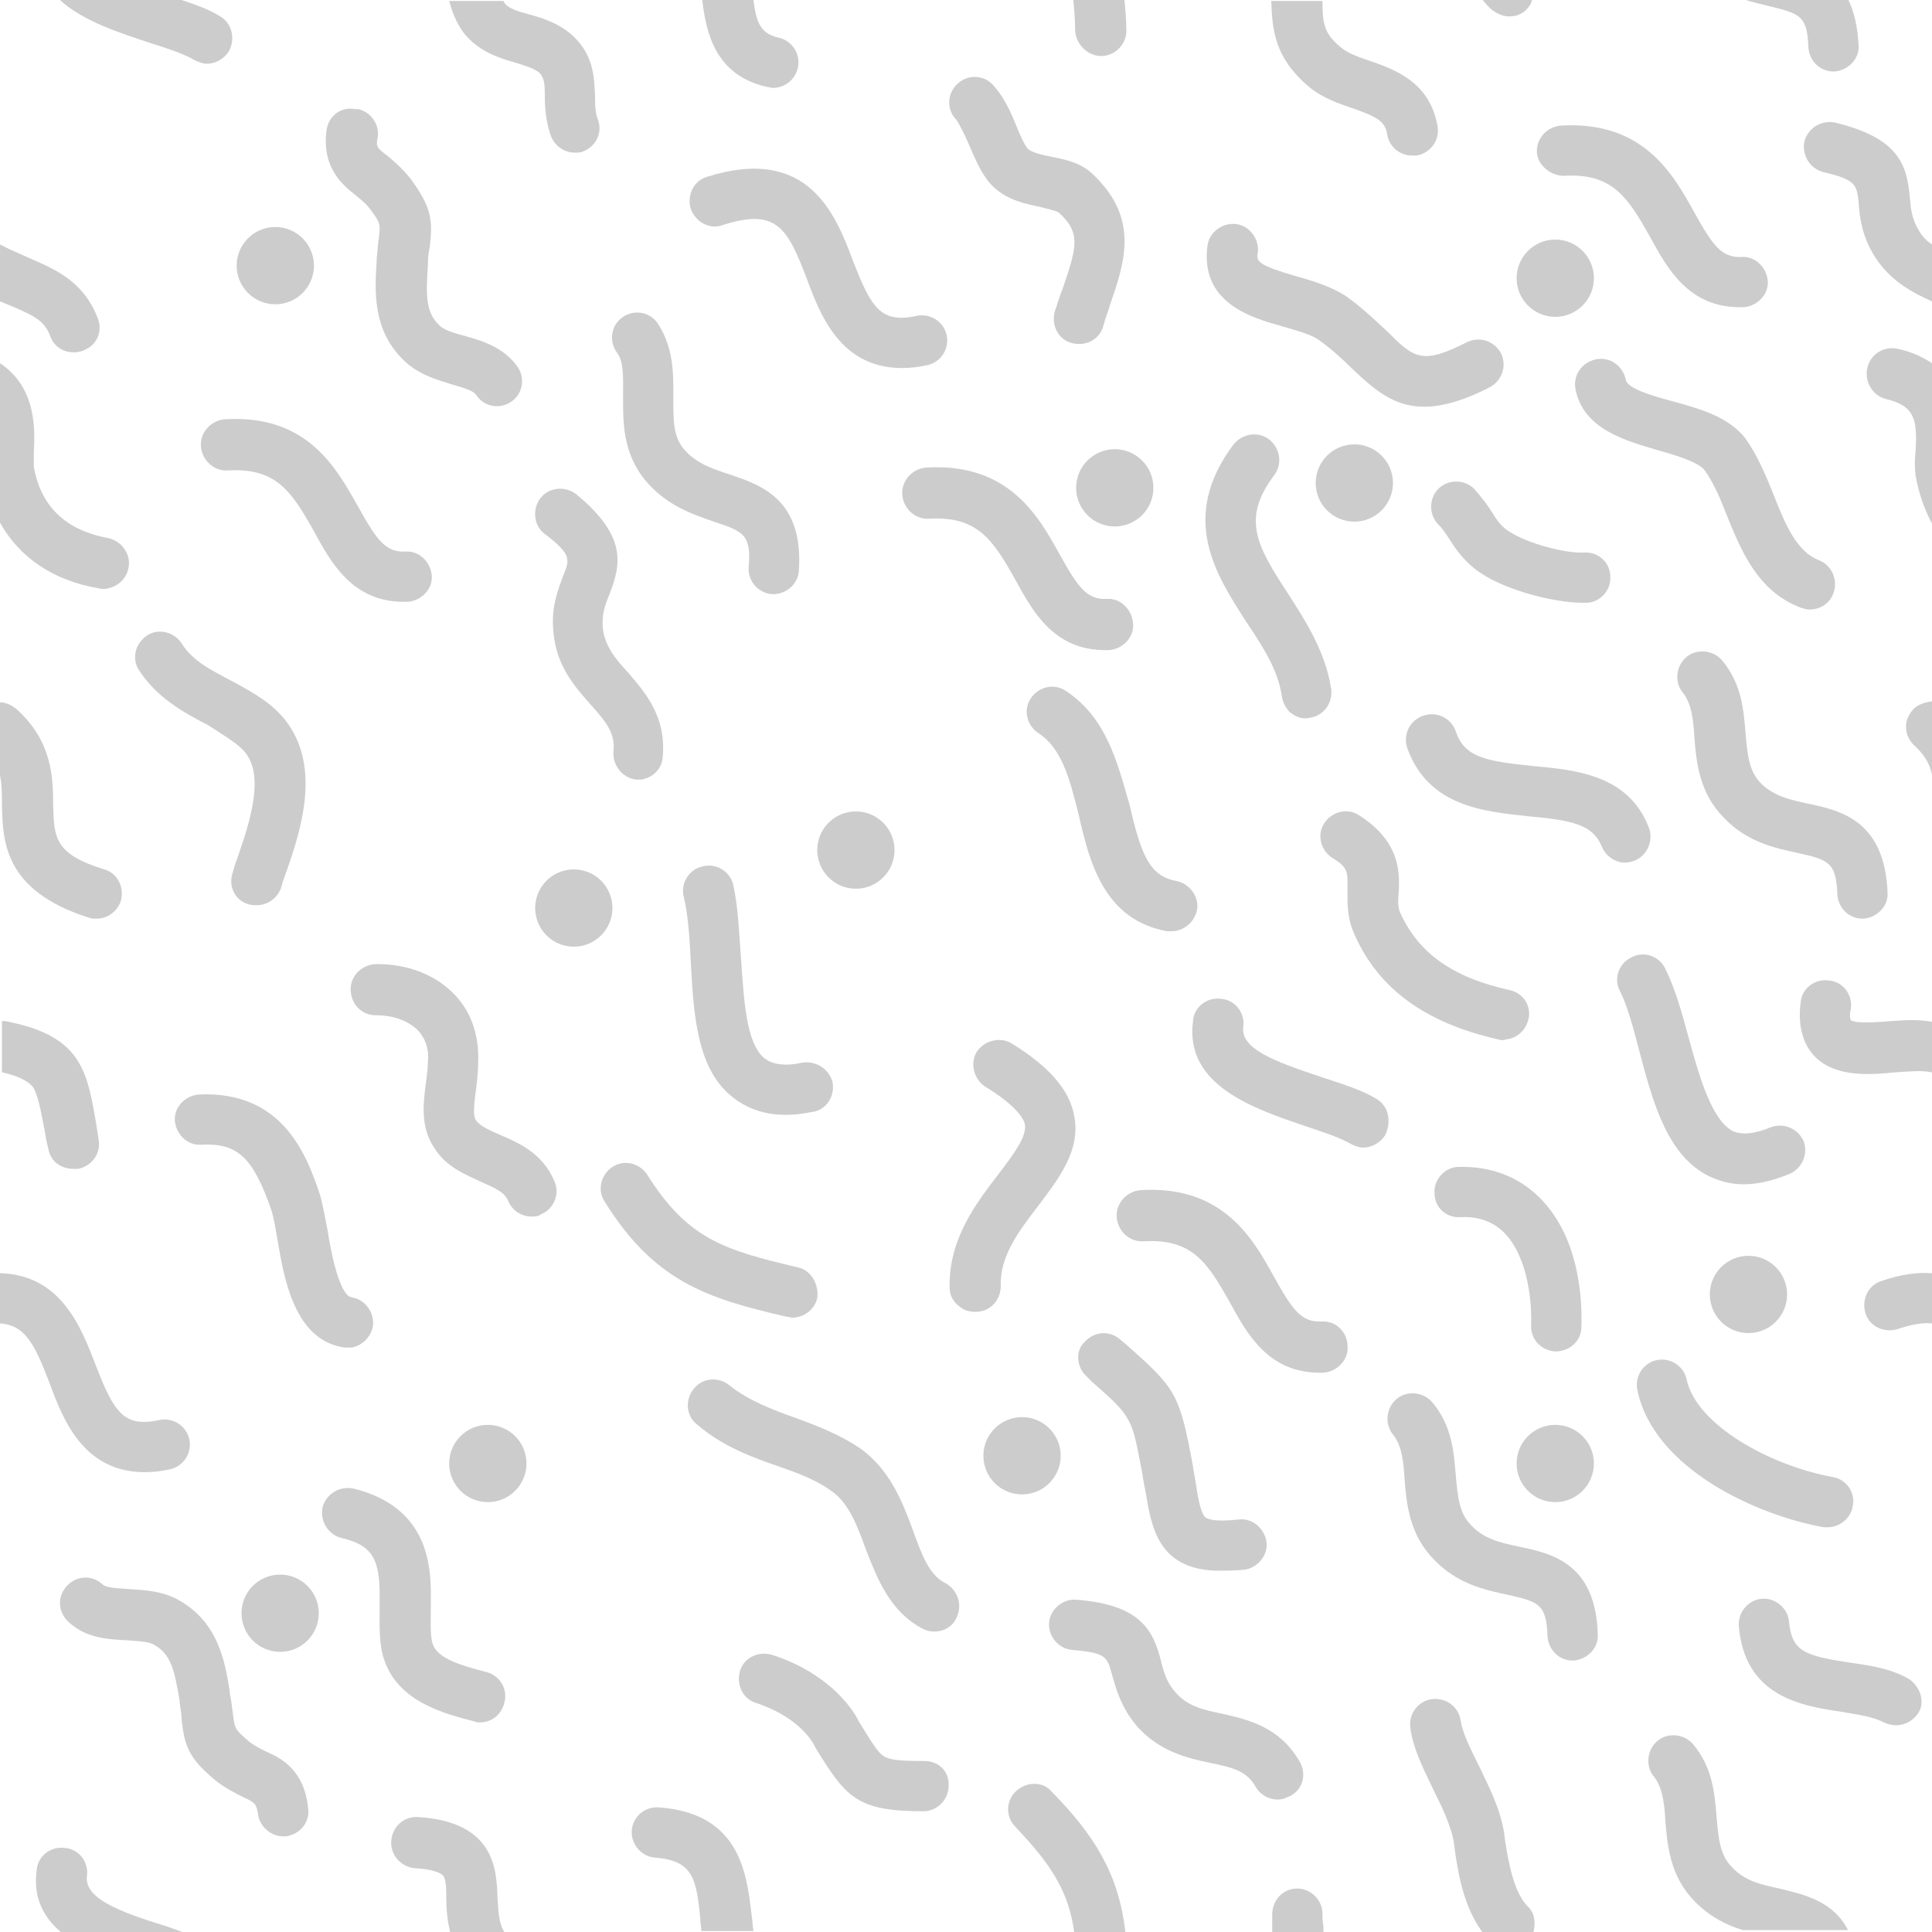 <?xml version="1.0" encoding="utf-8"?>
<!-- Generator: Adobe Illustrator 21.1.0, SVG Export Plug-In . SVG Version: 6.00 Build 0)  -->
<svg version="1.1" id="Layer_1" xmlns="http://www.w3.org/2000/svg" xmlns:xlink="http://www.w3.org/1999/xlink" x="0px" y="0px"
	 viewBox="0 0 200 200" style="enable-background:new 0 0 200 200;" xml:space="preserve">
<style type="text/css">
	.st0{opacity:0.2;}
</style>
<path class="st0" d="M58.3,59.6c-0.5,1.4-1.3,3.2-1,5.9c0.3,3.5,2.3,5.7,3.9,7.5c1.7,1.9,2.5,3,2.3,4.8c-0.1,1.4,0.9,2.7,2.3,2.9
	c0.2,0,0.4,0,0.6,0c1.2-0.2,2.1-1.1,2.2-2.3c0.4-4.2-1.8-6.7-3.6-8.8c-1.4-1.5-2.4-2.8-2.6-4.6c-0.1-1.4,0.2-2.3,0.7-3.5
	c1.2-3.1,1.8-6-3.4-10.3c-1.1-0.9-2.8-0.8-3.7,0.3s-0.8,2.8,0.3,3.7C59.2,57.4,59,57.9,58.3,59.6z"/>
<path class="st0" d="M64.5,40.9c0,2.6-0.1,5.8,2.2,8.7c2.2,2.7,4.9,3.6,7.2,4.4c3,1,3.9,1.3,3.6,4.7c-0.1,1.4,0.9,2.6,2.3,2.8h0.1
	c1.4,0.1,2.7-1,2.8-2.4c0.5-7.5-4-8.9-7.2-10c-1.9-0.6-3.5-1.2-4.7-2.6c-1.1-1.3-1.1-2.9-1.1-5.3c0-2.4,0.1-5.1-1.6-7.7
	c-0.8-1.2-2.4-1.5-3.6-0.7c-1.2,0.8-1.5,2.4-0.7,3.6C64.6,37.4,64.5,39,64.5,40.9z"/>
<path class="st0" d="M114.6,62c-2.1,0.1-3-1.2-4.9-4.6c-2.2-4-5.3-9.5-13.8-9c-1.4,0.1-2.6,1.3-2.5,2.8c0.1,1.4,1.3,2.6,2.8,2.5
	c5-0.3,6.6,2.2,8.9,6.3c1.8,3.3,4,7.3,9.3,7.3c0.1,0,0.3,0,0.4,0c1.4-0.1,2.6-1.3,2.5-2.7C117.2,63.1,116,61.9,114.6,62z"/>
<path class="st0" d="M136.8,136.8c-2.1,0.1-3-1.2-4.9-4.6c-2.2-4-5.3-9.5-13.8-9c-1.4,0.1-2.6,1.3-2.5,2.8c0.1,1.4,1.3,2.6,2.8,2.5
	c5-0.3,6.6,2.2,8.9,6.3c1.8,3.3,4,7.3,9.3,7.3c0.1,0,0.3,0,0.4,0c1.4-0.1,2.6-1.3,2.5-2.7C139.5,137.9,138.3,136.7,136.8,136.8z"/>
<path class="st0" d="M23.3,43.4c-1.4,0.1-2.6,1.3-2.5,2.8c0.1,1.4,1.3,2.6,2.8,2.5c5-0.3,6.6,2.2,8.9,6.3c1.8,3.3,4,7.3,9.3,7.3
	c0.1,0,0.3,0,0.4,0c1.4-0.1,2.6-1.3,2.5-2.7S43.4,57,42,57.1c-2.1,0.1-3-1.2-4.9-4.6C34.8,48.4,31.8,42.9,23.3,43.4z"/>
<path class="st0" d="M126.5,177.4c-2-0.4-3.6-0.8-4.8-2.2c-0.9-1-1.2-2-1.5-3.2c-0.8-3.2-2.1-5.9-8.8-6.4c-1.4-0.1-2.7,1-2.8,2.4
	c-0.1,1.4,1,2.7,2.4,2.8c3.5,0.3,3.6,0.7,4.1,2.5c0.4,1.4,0.9,3.4,2.6,5.4c2.3,2.6,5.2,3.3,7.6,3.8c2.5,0.5,3.8,0.9,4.7,2.5
	c0.6,1,1.8,1.5,2.9,1.2c0.2-0.1,0.5-0.2,0.7-0.3c1.3-0.7,1.7-2.3,0.9-3.6C132.4,178.7,129.1,178,126.5,177.4z"/>
<path class="st0" d="M157.2,160.1c-1.9-0.4-3.6-0.8-4.9-2.2c-1.2-1.2-1.4-2.8-1.6-5.2c-0.2-2.4-0.4-5.1-2.4-7.5
	c-0.9-1.1-2.6-1.3-3.7-0.4c-1.1,0.9-1.3,2.6-0.4,3.7c0.9,1.1,1.1,2.8,1.2,4.6c0.2,2.6,0.5,5.8,3.1,8.4c2.4,2.5,5.3,3.1,7.6,3.6
	c3.1,0.7,4,0.9,4.1,4.3c0.1,1.4,1.2,2.5,2.6,2.5h0.1c1.4-0.1,2.6-1.3,2.5-2.7C165.2,161.8,160.6,160.8,157.2,160.1z"/>
<path class="st0" d="M74.8,23.3c5.6-1.8,6.7,0.3,8.7,5.5c1.4,3.8,3.5,9.3,9.9,9.3c0.8,0,1.7-0.1,2.6-0.3c1.4-0.3,2.3-1.7,2-3.1
	c-0.3-1.4-1.7-2.3-3.1-2c-3.7,0.8-4.7-0.8-6.6-5.7c-1.8-4.8-4.6-12-15.1-8.7c-1.4,0.4-2.1,1.9-1.7,3.3C72,23,73.5,23.8,74.8,23.3z"
	/>
<path class="st0" d="M86.2,112.1c-0.3-1.4-1.7-2.3-3.1-2.1c-1.8,0.4-3.1,0.2-3.9-0.4c-2-1.5-2.2-6.3-2.5-10.5
	c-0.2-2.7-0.3-5.3-0.8-7.5c-0.3-1.4-1.8-2.3-3.2-1.9l0,0c-1.4,0.3-2.3,1.8-1.9,3.2c0.4,1.7,0.6,4.1,0.7,6.5
	c0.3,5.6,0.6,11.4,4.5,14.3c2.1,1.6,4.8,2.1,8.1,1.4h0.1C85.6,114.8,86.4,113.5,86.2,112.1z"/>
<path class="st0" d="M182.3,81.1c-1.2-1.2-1.4-2.8-1.6-5.2c-0.2-2.4-0.4-5.1-2.4-7.5c-0.9-1.1-2.6-1.3-3.7-0.4
	c-1.1,0.9-1.3,2.6-0.4,3.7c0.9,1.1,1.1,2.8,1.2,4.6c0.2,2.6,0.5,5.8,3.1,8.4c2.4,2.5,5.3,3.1,7.6,3.6c3.1,0.7,4,0.9,4.1,4.3
	c0.1,1.4,1.2,2.5,2.6,2.5h0.1c1.4-0.1,2.6-1.3,2.5-2.7c-0.3-7.5-4.9-8.5-8.2-9.2C185.3,82.8,183.6,82.4,182.3,81.1z"/>
<path class="st0" d="M161.9,18.2c5-0.3,6.6,2.2,8.9,6.3c1.8,3.3,4,7.3,9.3,7.3c0.1,0,0.3,0,0.4,0c1.4-0.1,2.6-1.3,2.5-2.7
	c-0.1-1.4-1.3-2.6-2.7-2.5c-2.1,0.1-3-1.2-4.9-4.6c-2.2-4-5.3-9.5-13.8-9c-1.4,0.1-2.6,1.3-2.5,2.8
	C159.2,17.1,160.5,18.2,161.9,18.2z"/>
<path class="st0" d="M177,121.8c1.1,0.5,2.2,0.8,3.5,0.8c1.5,0,3.1-0.4,4.8-1.1c1.3-0.6,1.9-2.1,1.4-3.4c-0.6-1.3-2.1-1.9-3.4-1.4
	c-1.7,0.7-3,0.8-3.9,0.4c-2.2-1.1-3.5-5.7-4.6-9.7c-0.7-2.6-1.4-5.1-2.4-7.1c-0.6-1.3-2.2-1.9-3.5-1.2c-1.3,0.6-1.9,2.2-1.2,3.5
	c0.8,1.6,1.4,3.9,2,6.2C171.1,114.1,172.6,119.7,177,121.8z"/>
<path class="st0" d="M132.7,72.1c0.1,0.6,0.4,1.2,0.8,1.6c0.6,0.5,1.3,0.8,2.1,0.6c1.4-0.2,2.4-1.5,2.2-3c-0.6-3.9-2.7-7.1-4.5-9.9
	c-3.2-4.9-4.8-7.7-1.4-12.2c0.9-1.2,0.6-2.8-0.5-3.7c-1.2-0.9-2.8-0.6-3.7,0.5c-5.7,7.6-1.8,13.5,1.2,18.2
	C130.7,66.9,132.3,69.3,132.7,72.1z"/>
<path class="st0" d="M156.3,102.5c-5.9-1.3-9.4-3.8-11.3-7.9c-0.3-0.6-0.3-1.3-0.2-2.3c0.1-2.1,0.1-5.2-4.1-7.9
	c-1.2-0.8-2.8-0.4-3.6,0.8c-0.8,1.2-0.4,2.8,0.8,3.6c1.7,1,1.6,1.5,1.6,3.3c0,1.3-0.1,2.8,0.7,4.6c2.5,5.7,7.4,9.2,14.9,10.9
	c0.3,0.1,0.6,0.1,0.8,0c1.1-0.1,2-0.9,2.3-2C158.6,104.2,157.7,102.8,156.3,102.5z"/>
<path class="st0" d="M100.4,15.2c0.7,1.6,1.4,3.2,2.5,4.2c1.4,1.3,3.2,1.7,4.7,2c0.7,0.2,1.7,0.4,2,0.6c2.3,2.1,1.9,3.5,0.4,7.9
	c-0.3,0.7-0.5,1.5-0.8,2.3c-0.4,1.4,0.3,2.9,1.7,3.3l0,0c1.4,0.4,2.9-0.3,3.3-1.7c0.2-0.8,0.5-1.5,0.7-2.2c1.5-4.4,3.1-8.9-1.7-13.5
	c-1.3-1.3-3-1.6-4.5-1.9c-0.9-0.2-1.9-0.4-2.3-0.8c-0.3-0.3-0.9-1.6-1.2-2.4c-0.6-1.5-1.3-3-2.4-4.2c-1-1.1-2.7-1.1-3.7-0.1
	c-1.1,1-1.1,2.7-0.1,3.7C99.4,13,100,14.2,100.4,15.2z"/>
<path class="st0" d="M5.2,34.8c0.5,1.4,2,2,3.4,1.5C8.8,36.2,9,36.1,9.2,36c1-0.7,1.4-1.9,0.9-3.1C8.6,29,5.5,27.8,3,26.7
	c-1.1-0.5-2.1-0.9-3-1.4v5.9c0.3,0.1,0.7,0.3,1,0.4C3.3,32.6,4.6,33.1,5.2,34.8z"/>
<path class="st0" d="M5.1,143.1c1.4,3.8,3.5,9.3,9.9,9.3c0.8,0,1.7-0.1,2.6-0.3c1.4-0.3,2.3-1.7,2-3.1c-0.3-1.4-1.7-2.3-3.1-2
	c-3.7,0.8-4.7-0.8-6.6-5.7c-1.5-3.9-3.6-9.4-10-9.5v5.2C2.6,137.1,3.6,139.2,5.1,143.1z"/>
<path class="st0" d="M9.2,95c0.3,0.1,0.5,0.1,0.8,0.1c1.1,0,2.1-0.7,2.5-1.8c0.4-1.4-0.3-2.9-1.7-3.3c-5.2-1.6-5.2-3.3-5.3-6.7
	c0-2.8-0.1-6.6-3.8-9.9C1.2,73,0.6,72.7,0,72.7v7.6c0.2,0.9,0.2,1.9,0.2,3.1C0.3,87.1,0.4,92.2,9.2,95z"/>
<path class="st0" d="M3.4,112.5c0.5,0.8,0.8,2.3,1.2,4.4c0.1,0.6,0.2,1.3,0.4,2c0.2,1.3,1.3,2.1,2.6,2.1c0.2,0,0.3,0,0.5,0
	c1.4-0.3,2.4-1.6,2.1-3.1c-0.1-0.7-0.2-1.3-0.3-1.9c-0.9-5.2-1.6-8.7-8.9-10.2c-0.3-0.1-0.6-0.1-0.8-0.1v5.3
	C2.4,111.5,3,112.1,3.4,112.5z"/>
<path class="st0" d="M10.2,60.9c0.3,0.1,0.7,0.1,1,0c1-0.2,1.9-1,2.1-2.1c0.3-1.4-0.7-2.8-2.1-3.1c-4.4-0.8-7-3.3-7.7-7.4
	c0-0.2,0-0.9,0-1.4c0.1-2.2,0.4-6.7-3.5-9.3v16.5C2,57.7,5.5,60.1,10.2,60.9z"/>
<path class="st0" d="M25.6,78.2c1.8,2.7,0,7.7-1.3,11.4l-0.2,0.7c-0.5,1.4,0.2,2.9,1.6,3.3c0.3,0.1,0.6,0.1,0.9,0.1
	c1.1,0,2.1-0.7,2.5-1.8l0.2-0.7c1.7-4.7,3.9-11.1,0.7-16c-1.5-2.3-3.8-3.5-6-4.7c-2.1-1.1-4.1-2.1-5.2-3.9c-0.8-1.2-2.4-1.6-3.6-0.8
	c-1.2,0.8-1.6,2.4-0.8,3.6c1.9,2.9,4.7,4.4,7.2,5.7C23.4,76.3,24.9,77.1,25.6,78.2z"/>
<path class="st0" d="M44.1,112c-0.3,2.3-0.6,4.7,0.9,6.9c1.2,1.9,3.2,2.7,4.7,3.4c1.6,0.7,2.5,1.1,2.9,2c0.5,1.2,1.7,1.8,2.9,1.6
	c0.2,0,0.4-0.1,0.5-0.2c1.3-0.5,2-2.1,1.4-3.4c-1.2-2.9-3.7-4-5.6-4.8c-1.1-0.5-2.1-0.9-2.5-1.5c-0.4-0.5-0.2-1.9,0-3.4
	c0.1-0.8,0.2-1.8,0.2-2.7c0.1-2.7-0.7-5.1-2.4-6.9c-1.9-2-4.7-3.2-8.1-3.2c-1.4,0-2.7,1.1-2.7,2.6s1.1,2.7,2.6,2.7
	c1.9,0,3.4,0.6,4.4,1.6c0.9,1,1.1,2.2,1,3.1C44.3,110.5,44.2,111.3,44.1,112z"/>
<path class="st0" d="M82.6,131.2c-7.6-1.8-11.4-2.9-15.6-9.6c-0.8-1.2-2.4-1.6-3.6-0.8c-1.2,0.8-1.6,2.4-0.8,3.6
	c5.1,8.2,10.5,10,18.8,11.9c0.2,0,0.4,0.1,0.6,0.1c1.2,0,2.3-0.8,2.6-2C84.8,133,84,131.5,82.6,131.2z"/>
<path class="st0" d="M107.5,124.8c2.1-2.8,4.4-5.7,3.7-9.3c-0.5-2.7-2.6-5.1-6.5-7.5c-1.2-0.7-2.8-0.3-3.6,0.9
	c-0.7,1.2-0.3,2.8,0.9,3.6c3.3,2,4,3.4,4.1,3.9c0.2,1.3-1.2,3.1-2.7,5.1c-2.3,3-5.2,6.7-5.1,11.8c0,0.9,0.5,1.6,1.1,2
	c0.5,0.4,1,0.5,1.6,0.5c1.5,0,2.6-1.2,2.6-2.7C103.5,130,105.5,127.4,107.5,124.8z"/>
<path class="st0" d="M142.4,113.7c-1.5-0.9-3.5-1.5-5.6-2.2c-4.8-1.6-8.4-2.9-8.1-5.2c0.2-1.4-0.8-2.8-2.3-2.9
	c-1.4-0.2-2.8,0.8-2.9,2.3c-0.9,6.7,6.4,9.1,11.7,10.9c1.8,0.6,3.6,1.2,4.6,1.8c0.4,0.2,0.9,0.4,1.3,0.4c0.9,0,1.8-0.5,2.3-1.3
	C144.1,116,143.7,114.4,142.4,113.7z"/>
<path class="st0" d="M132.8,33.8c1.4,0.4,2.8,0.8,3.6,1.3c1.4,1,2.5,2,3.5,3c1.6,1.5,3,2.8,4.8,3.5c2.3,0.9,5.2,0.7,9.5-1.5
	c1.3-0.7,1.8-2.2,1.2-3.5c-0.7-1.3-2.2-1.8-3.5-1.2c-4.7,2.4-5.5,1.7-8.3-1.1c-1.1-1-2.4-2.3-4.2-3.6c-1.5-1-3.4-1.6-5.2-2.1
	c-3.8-1.1-4.2-1.5-4-2.4c0.2-1.4-0.8-2.8-2.2-3c-1.4-0.2-2.8,0.8-3,2.2C124.2,31.4,129.6,32.9,132.8,33.8z"/>
<path class="st0" d="M110.3,71.5c-1.2-0.8-2.8-0.4-3.6,0.8c-0.8,1.2-0.4,2.8,0.8,3.6c2.5,1.6,3.3,5,4.2,8.6
	c1.1,4.8,2.6,10.7,9.1,11.9c0.2,0,0.3,0,0.5,0c1.2,0,2.3-0.9,2.6-2.1c0.3-1.4-0.7-2.8-2.1-3.1c-2.9-0.5-3.7-2.9-4.9-8
	C115.7,79.1,114.6,74.3,110.3,71.5z"/>
<path class="st0" d="M97.9,163.9c-1.7-0.8-2.5-3-3.4-5.5c-1.1-3-2.4-6.3-5.5-8.5c-2.1-1.4-4.4-2.3-6.6-3.1c-2.5-0.9-4.9-1.8-6.9-3.4
	c-1.1-0.9-2.8-0.8-3.7,0.4c-0.9,1.1-0.8,2.8,0.4,3.7c2.7,2.3,5.8,3.4,8.4,4.3c2,0.7,3.9,1.4,5.4,2.5c1.8,1.2,2.7,3.5,3.6,6
	c1.2,3.1,2.5,6.5,5.9,8.3c0.4,0.2,0.8,0.3,1.2,0.3c1,0,1.9-0.5,2.3-1.4C99.7,166.1,99.1,164.6,97.9,163.9z"/>
<path class="st0" d="M112.5,142.5l0.6,0.6c2.3,2,3.2,2.9,3.7,3.9c0.6,1,0.9,2.6,1.5,5.8v0.1c0.1,0.6,0.2,1.1,0.3,1.6
	c0.6,3.6,1.3,7.9,7.3,8.1c0.8,0,1.8,0,2.9-0.1c1.4-0.2,2.5-1.5,2.3-2.9s-1.5-2.5-2.9-2.3c-2.7,0.3-3.3-0.1-3.5-0.3
	c-0.4-0.5-0.7-1.9-0.9-3.4c-0.1-0.6-0.2-1.1-0.3-1.7v-0.1c-1.4-7.5-1.7-8-6.9-12.6l-0.6-0.5c-1.1-1-2.7-0.9-3.7,0.2
	C111.3,139.8,111.4,141.5,112.5,142.5z"/>
<path class="st0" d="M36.4,139.5c1.1-0.2,2-1.1,2.2-2.2c0.2-1.4-0.8-2.8-2.2-3c-1.3-0.2-2.2-5-2.5-7c-0.3-1.5-0.5-2.7-0.8-3.7
	c-1.3-3.8-3.7-10.7-12.5-10.3c-1.4,0.1-2.6,1.3-2.5,2.7c0.1,1.4,1.3,2.6,2.7,2.5c3.8-0.2,5.4,1.3,7.3,6.8c0.2,0.6,0.4,1.7,0.6,2.9
	c0.7,4.2,1.8,10.6,7,11.3C35.9,139.5,36.1,139.5,36.4,139.5z"/>
<path class="st0" d="M50.4,173.1c-2.7-0.7-5.1-1.4-5.6-2.9c-0.3-0.8-0.2-2.6-0.2-3.9c0-0.7,0-1.3,0-1.9c-0.1-3.6-1.1-8.6-8-10.3
	c-1.4-0.3-2.8,0.5-3.2,1.9c-0.3,1.4,0.5,2.8,1.9,3.2c3,0.7,3.9,1.9,4,5.4c0,0.4,0,1,0,1.6c0,1.9-0.1,4.1,0.5,5.7
	c1.5,4.3,6.2,5.5,9.3,6.3c0.2,0.1,0.4,0.1,0.6,0.1c1.2,0,2.2-0.8,2.5-2C52.6,174.9,51.8,173.5,50.4,173.1z"/>
<path class="st0" d="M95.7,182.3c-2.5,0-3.6-0.1-4.2-0.5c-0.7-0.4-1.4-1.7-2.6-3.6l-0.2-0.4c-1.7-2.9-5-5.3-8.8-6.5
	c-1.4-0.4-2.9,0.3-3.3,1.7s0.3,2.9,1.7,3.3c2.7,0.9,4.8,2.4,5.9,4.2l0.2,0.4c3.2,5.2,4.3,6.6,11.2,6.6l0,0c1.4,0,2.6-1.2,2.6-2.6
	C98.3,183.4,97.2,182.3,95.7,182.3z"/>
<path class="st0" d="M152.6,50.6c-1-1-2.7-1-3.7,0s-1,2.7,0,3.7c0.5,0.5,0.8,1,1.2,1.6c0.7,1.1,1.6,2.4,3.3,3.5
	c2.6,1.7,7.4,3,10.5,3c0.1,0,0.2,0,0.3,0c1.4,0,2.6-1.3,2.5-2.7c0-1.5-1.3-2.6-2.7-2.5c-2.1,0.1-6-1-7.8-2.2
	c-0.8-0.5-1.2-1.1-1.7-1.9C154,52.3,153.4,51.5,152.6,50.6z"/>
<path class="st0" d="M197.6,173.8c-1.9-1.1-4.1-1.4-6.2-1.7c-4.5-0.7-5.9-1.1-6.2-4.2c-0.1-1.4-1.4-2.5-2.8-2.4
	c-1.4,0.1-2.5,1.4-2.4,2.8c0.6,7.4,6.6,8.3,10.6,8.9c1.7,0.3,3.3,0.5,4.4,1.1c0.4,0.2,0.9,0.3,1.3,0.3c0.9,0,1.8-0.5,2.3-1.3
	C199.3,176.2,198.8,174.6,197.6,173.8z"/>
<path class="st0" d="M161,139.9L161,139.9c1.5,0,2.7-1.1,2.7-2.5c0.1-2.6-0.1-9.2-4.3-13.4c-2.2-2.2-5.1-3.3-8.4-3.2
	c-1.4,0-2.6,1.3-2.5,2.7c0,1.5,1.2,2.6,2.7,2.5c1.9-0.1,3.4,0.5,4.5,1.6c2.2,2.2,2.9,6.4,2.8,9.5C158.4,138.6,159.5,139.8,161,139.9
	z"/>
<path class="st0" d="M135.4,8.9c1.4,1.2,3.1,1.8,4.6,2.3c2.6,0.9,3.4,1.4,3.6,2.7c0.2,1.3,1.3,2.2,2.6,2.2c0.2,0,0.3,0,0.5,0
	c1.4-0.3,2.4-1.6,2.1-3.1c-0.8-4.5-4.4-5.8-7-6.7c-1.2-0.4-2.3-0.8-3-1.4c-1.7-1.4-1.9-2.4-1.9-4.8h-5.3
	C131.7,3,131.9,5.9,135.4,8.9z"/>
<path class="st0" d="M169.2,89.1c1.3-0.5,2-2.1,1.5-3.4c-2.1-5.5-7.6-6-12-6.4c-4.9-0.5-7.1-0.9-8-3.6c-0.5-1.4-2-2.1-3.4-1.6
	s-2.1,2-1.6,3.4c2.2,6,7.9,6.5,12.5,7c4.6,0.4,6.7,0.9,7.6,3.1c0.4,1,1.4,1.7,2.4,1.7C168.6,89.3,168.9,89.2,169.2,89.1z"/>
<path class="st0" d="M187.2,4.9c0.1,1.4,1.2,2.5,2.6,2.5h0.1c1.4-0.1,2.6-1.3,2.5-2.7c-0.1-2-0.5-3.6-1.1-4.8h-10.9
	c0.9,0.3,1.8,0.5,2.6,0.7C186.2,1.4,187.1,1.5,187.2,4.9z"/>
<path class="st0" d="M20.1,6.2c0.4,0.2,0.9,0.4,1.3,0.4c0.9,0,1.8-0.5,2.3-1.3C24.4,4,24,2.4,22.8,1.7c-1.1-0.7-2.5-1.2-4-1.7H6.2
	c2.4,2.2,6.2,3.4,9.2,4.4C17.3,5,19.1,5.6,20.1,6.2z"/>
<path class="st0" d="M114,5.8c1.4,0,2.6-1.2,2.6-2.6c0-1.1-0.1-2.2-0.2-3.2h-5.3c0.1,1,0.2,2,0.2,3.2C111.4,4.6,112.6,5.8,114,5.8z"
	/>
<path class="st0" d="M79.4,9c0.2,0,0.4,0.1,0.6,0.1c1.2,0,2.3-0.8,2.6-2.1c0.3-1.4-0.6-2.8-2-3.1C78.9,3.5,78.3,2.6,78,0h-5.3
	C73.1,3.5,74.1,7.8,79.4,9z"/>
<path class="st0" d="M53.4,6.5c1,0.3,1.9,0.6,2.4,1c0.5,0.5,0.6,1,0.6,2.5c0,1.1,0.1,2.5,0.6,4c0.4,1.1,1.4,1.8,2.5,1.8
	c0.3,0,0.6,0,0.8-0.1c1.4-0.5,2.1-2,1.6-3.3c-0.3-0.8-0.3-1.6-0.3-2.5c-0.1-1.8-0.1-4-2.1-6c-1.4-1.4-3.2-2-4.7-2.4
	c-1.1-0.3-2.1-0.6-2.5-1.1c-0.1-0.1-0.1-0.2-0.2-0.3h-5.6c0.3,1.1,0.7,2.2,1.5,3.3C49.5,5.3,51.6,6,53.4,6.5z"/>
<path class="st0" d="M198.6,23.8c-0.7-1.2-0.8-2.2-0.9-3.4c-0.3-3.3-1.1-6.1-7.7-7.7c-1.4-0.3-2.8,0.5-3.2,1.9
	c-0.3,1.4,0.5,2.8,1.9,3.2c3.4,0.8,3.5,1.3,3.7,3.1c0.1,1.5,0.3,3.5,1.7,5.7c1.6,2.5,3.9,3.7,5.9,4.6v-5.9
	C199.4,24.9,199,24.5,198.6,23.8z"/>
<path class="st0" d="M194.8,132.6c-1.4,0.4-2.1,1.9-1.7,3.3c0.4,1.4,1.9,2.1,3.3,1.7c1.5-0.5,2.6-0.7,3.6-0.6v-5.2
	C198.5,131.7,196.8,131.9,194.8,132.6z"/>
<path class="st0" d="M198,73.5c-1,1.1-0.9,2.7,0.2,3.7c1.1,1,1.6,2,1.8,3v-7.6C199.3,72.7,198.5,72.9,198,73.5z"/>
<path class="st0" d="M195.8,105.7c-1.3,0.1-3.7,0.3-4.2-0.1c0,0-0.2-0.3,0-1.2c0.2-1.4-0.8-2.8-2.3-2.9c-1.4-0.2-2.8,0.8-2.9,2.3
	c-0.3,2.3,0.2,4.2,1.4,5.5c2.1,2.2,5.5,2,8.5,1.7c1.4-0.1,2.8-0.2,3.6,0c0.1,0,0.2,0,0.2,0.1v-5.3
	C198.6,105.5,197.2,105.6,195.8,105.7z"/>
<path class="st0" d="M193.3,38.1c-0.3,1.4,0.5,2.8,1.9,3.2c3,0.7,3.3,2.1,3.1,5.4c-0.1,0.9-0.1,1.7,0,2.5c0.3,1.8,0.9,3.5,1.7,5
	V37.6c-0.9-0.6-2.1-1.2-3.6-1.5C195,35.8,193.6,36.7,193.3,38.1z"/>
<path class="st0" d="M184.2,195.5c-1.9-0.4-3.6-0.8-4.9-2.2c-1.2-1.2-1.4-2.8-1.6-5.2c-0.2-2.4-0.4-5.1-2.4-7.5
	c-0.9-1.1-2.6-1.3-3.7-0.4c-1.1,0.9-1.3,2.6-0.4,3.7c0.9,1.1,1.1,2.8,1.2,4.6c0.2,2.6,0.5,5.8,3.1,8.4c1.6,1.6,3.3,2.4,4.9,2.9h10.9
	C189.8,196.8,186.7,196.1,184.2,195.5z"/>
<path class="st0" d="M9,194.2c0.2-1.4-0.8-2.8-2.3-2.9c-1.4-0.2-2.8,0.8-2.9,2.3c-0.4,2.8,0.7,4.9,2.5,6.4h12.6
	c-0.6-0.2-1.1-0.4-1.7-0.6C12.3,197.9,8.7,196.5,9,194.2z"/>
<path class="st0" d="M105.2,185.4c-1.1,1-1.1,2.7-0.1,3.7c3.5,3.7,5.5,6.5,6.1,10.9h5.3c-0.7-6.1-3.3-10.1-7.6-14.5
	C108,184.4,106.3,184.4,105.2,185.4z"/>
<path class="st0" d="M158.1,197.3c-1.4-1.5-1.9-4.3-2.3-6.8l-0.1-0.8c-0.4-2.5-1.6-4.8-2.6-6.9c-0.9-1.8-1.7-3.4-1.9-4.7
	c-0.2-1.4-1.5-2.4-3-2.2c-1.4,0.2-2.4,1.5-2.2,3c0.3,2.2,1.4,4.3,2.4,6.4c0.9,1.8,1.8,3.7,2.1,5.4l0.1,0.8c0.4,2.8,1,6.1,3,8.7h5.1
	C159,199.1,158.9,198,158.1,197.3z"/>
<path class="st0" d="M68.2,187.1c-1.5-0.1-2.7,1-2.8,2.4c-0.1,1.4,1,2.7,2.4,2.8c3.9,0.3,4.3,2.1,4.7,6.4c0,0.4,0.1,0.8,0.1,1.2H78
	c-0.1-0.5-0.1-1.1-0.2-1.7C77.3,194.1,76.7,187.7,68.2,187.1z"/>
<path class="st0" d="M43.3,188.1c-1.5-0.1-2.7,1-2.8,2.5c-0.1,1.4,1,2.7,2.5,2.8c1.8,0.1,2.7,0.5,2.9,0.8c0.3,0.4,0.3,1.4,0.3,2.4
	s0.1,2.2,0.4,3.4h5.6c-0.6-1-0.6-2.2-0.7-3.6C51.4,193.5,51.2,188.6,43.3,188.1z"/>
<path class="st0" d="M27.5,181.3c-0.6-0.3-1.2-0.6-1.7-1c-1.5-1.3-1.5-1.3-1.7-3c-0.1-0.5-0.1-1.1-0.3-1.9v-0.2
	c-0.5-3.2-1.2-7.2-5.2-9.5c-1.7-1-3.6-1.1-5.3-1.2c-1.1-0.1-2.3-0.1-2.7-0.5c-1.1-1-2.7-0.9-3.7,0.2c-1,1.1-0.9,2.7,0.2,3.7
	c1.8,1.7,4.1,1.8,6,1.9c1.2,0.1,2.3,0.1,2.9,0.5c1.8,1,2.1,2.9,2.6,5.8v0.2c0.1,0.7,0.2,1.2,0.2,1.7c0.3,2.7,0.7,4,3.5,6.3
	c1,0.8,2,1.3,2.8,1.7c1.3,0.6,1.4,0.7,1.6,1.7c0.1,1.3,1.3,2.4,2.6,2.4c0.1,0,0.2,0,0.3,0c1.4-0.2,2.5-1.4,2.3-2.9
	C31.5,183.2,29.1,182,27.5,181.3z"/>
<path class="st0" d="M36.8,20.2c0.6,0.5,1,0.8,1.4,1.3c1.2,1.6,1.2,1.6,1,3.3c-0.1,0.5-0.1,1.1-0.2,1.9v0.2
	c-0.2,3.2-0.5,7.3,2.9,10.5c1.5,1.4,3.3,1.9,4.9,2.4c1,0.3,2.2,0.6,2.5,1.1c0.8,1.2,2.4,1.5,3.6,0.7c1.2-0.8,1.5-2.4,0.7-3.6
	c-1.4-2-3.6-2.7-5.4-3.2c-1.1-0.3-2.2-0.6-2.7-1.1c-1.5-1.4-1.4-3.3-1.2-6.3v-0.2c0-0.7,0.1-1.2,0.2-1.7c0.3-2.7,0.2-4-2-7
	c-0.8-1-1.6-1.7-2.3-2.3c-1.2-0.9-1.3-1-1.1-2c0.2-1.3-0.7-2.6-2-2.9c-0.1,0-0.2,0-0.3,0c-1.5-0.3-2.8,0.7-3,2.2
	C33.3,17.3,35.4,19.1,36.8,20.2z"/>
<path class="st0" d="M173,41.5c-1.9-0.5-4.6-1.3-4.7-2.2c-0.3-1.4-1.6-2.4-3.1-2.1c-1.4,0.3-2.4,1.6-2.1,3.1
	c0.8,4.1,5.1,5.3,8.5,6.3c1.8,0.5,4.1,1.2,4.8,2c0.9,1.2,1.6,2.8,2.3,4.6c1.5,3.7,3.2,8,7.7,9.7c0.3,0.1,0.6,0.2,0.9,0.2
	c1.1,0,2.1-0.6,2.5-1.7c0.5-1.4-0.2-2.9-1.5-3.4c-2.3-0.9-3.5-3.7-4.7-6.8c-0.8-2-1.7-4.1-2.9-5.8C178.9,43.1,175.9,42.3,173,41.5z"
	/>
<path class="st0" d="M189.2,158.1c1.2,0,2.4-0.9,2.6-2.2c0.3-1.4-0.7-2.8-2.1-3c-6.5-1.2-14.1-5.4-15.1-10.1c-0.3-1.4-1.7-2.3-3.1-2
	c-1.4,0.3-2.3,1.7-2,3.1c1.7,8.2,12.5,13,19.3,14.2C188.9,158.1,189.1,158.1,189.2,158.1z"/>
<path class="st0" d="M136.9,198.1c0-1.4-1.2-2.6-2.6-2.6l0,0c-1.5,0-2.6,1.2-2.6,2.7c0,0.4,0,0.8,0,1.2c0,0.2,0,0.5,0,0.7h5.3
	c0-0.2,0-0.4,0-0.7C136.9,198.9,136.9,198.5,136.9,198.1z"/>
<path class="st0" d="M156.2,1.7c0.7,0,1.3-0.2,1.8-0.7c0.3-0.3,0.5-0.6,0.6-1h-5.1c0.2,0.3,0.5,0.6,0.8,0.9
	C154.9,1.4,155.6,1.7,156.2,1.7z"/>
<circle class="st0" cx="88.6" cy="88" r="4"/>
<circle class="st0" cx="28.5" cy="27.5" r="4"/>
<circle class="st0" cx="161" cy="28.8" r="4"/>
<circle class="st0" cx="105.8" cy="150.7" r="4"/>
<circle class="st0" cx="181" cy="134" r="4"/>
<circle class="st0" cx="50.5" cy="151.5" r="4"/>
<circle class="st0" cx="161" cy="151.5" r="4"/>
<circle class="st0" cx="29" cy="167" r="4"/>
<circle class="st0" cx="140.2" cy="50" r="4"/>
<circle class="st0" cx="115.4" cy="50.5" r="4"/>
<circle class="st0" cx="59.4" cy="94" r="4"/>
</svg>
